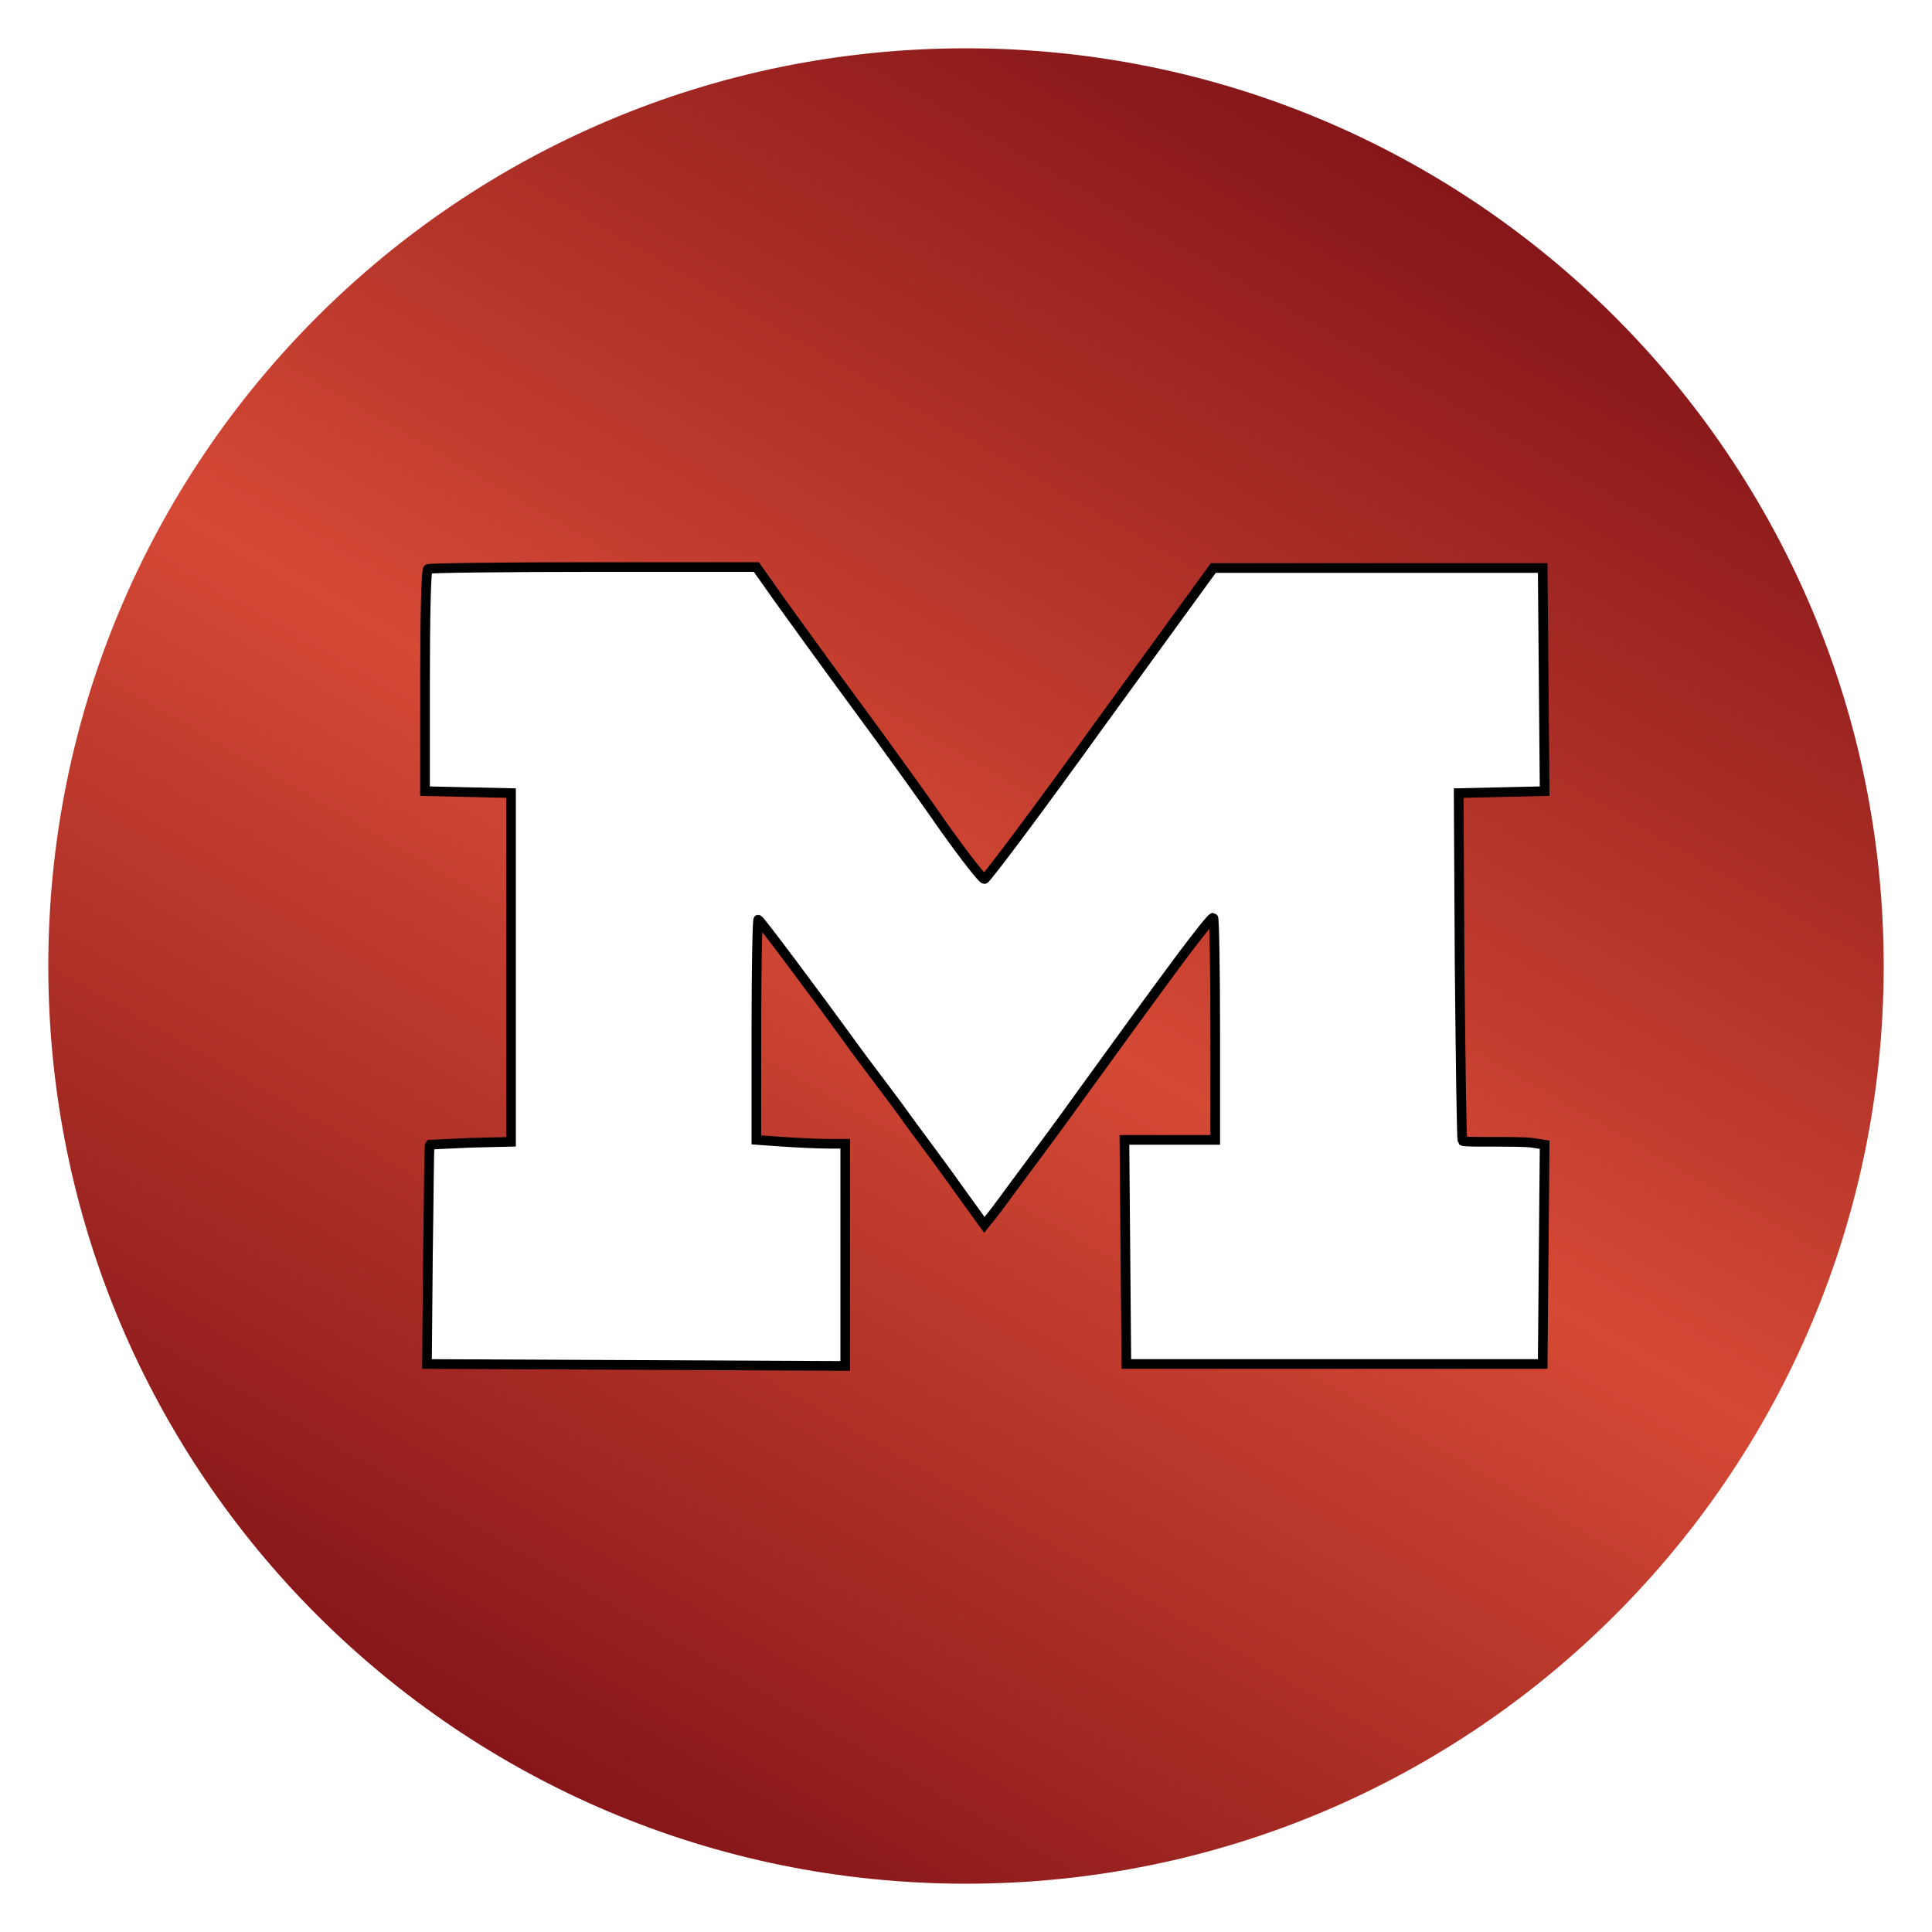<svg xmlns="http://www.w3.org/2000/svg" viewBox="0 0 200 200"><linearGradient id="a" x1="52.492" x2="147.508" y1="182.287" y2="17.713" gradientUnits="userSpaceOnUse"><stop offset="0" stop-color="#861619"/><stop offset=".5" stop-color="#d54935"/><stop offset="1" stop-color="#861619"/></linearGradient><path fill="url(#a)" d="M100 5C47.5 5 5 47.5 5 100s42.5 95 95 95 95-42.5 95-95-42.5-95-95-95zm59.8 124.9l-.1 11.4h-43.1l-.1-11.6-.1-11.6h9.4v-11.5c0-6.3-.1-11.5-.2-11.5-.2 0-1.5 1.7-3.1 3.8-3.5 4.7-7.1 9.7-10.8 14.8-1.5 2.1-4 5.5-5.5 7.5s-3 4.1-3.5 4.7l-.8 1-2.6-3.6c-1.4-2-3.8-5.2-5.2-7.1-1.4-2-3.8-5.1-5.2-7-5-6.9-10.2-13.8-10.4-13.9-.1 0-.2 5.1-.2 11.4V118l2.8.2c1.5.1 3.6.2 4.6.2h1.8v23l-21.6-.1-21.7-.1.1-11.3c.1-6.2.1-11.3.2-11.4 0 0 1.9-.1 4.2-.2l4.2-.1V82.1l-4.5-.1-4.4-.1V70.5c0-6.3.1-11.5.3-11.6.1-.1 7.8-.2 17.1-.2h16.9l2.4 3.4c1.3 1.8 4.9 6.8 8 11 3.1 4.2 7.2 9.9 9.2 12.8 2 2.8 3.8 5.1 4 5.1.2 0 5.6-7.2 12-16.1l11.7-16.1h34.1l.1 11.6.1 11.5-4.4.1-4.5.1.1 17.9c.1 9.8.2 18 .3 18.1.1.1 1.4.1 3 .1s3.5 0 4.2.1l1.3.2-.1 11.4z"/><path fill="none" stroke="#000" stroke-miterlimit="10" d="M159.9 118.5l-.1 11.3-.1 11.4h-43.1l-.1-11.6-.1-11.6h9.4v-11.5c0-6.3-.1-11.5-.2-11.5-.2 0-1.5 1.7-3.1 3.8-3.5 4.7-7.1 9.7-10.8 14.8-1.5 2.1-4 5.5-5.5 7.5s-3 4.1-3.5 4.7l-.8 1-2.6-3.6c-1.4-2-3.8-5.2-5.2-7.1-1.4-2-3.8-5.1-5.2-7-5-6.9-10.2-13.8-10.4-13.9-.1 0-.2 5.1-.2 11.4V118l2.8.2c1.5.1 3.6.2 4.6.2h1.8v23l-21.6-.1-21.7-.1.1-11.3c.1-6.2.1-11.3.2-11.4 0 0 1.9-.1 4.2-.2l4.2-.1V82.1l-4.5-.1-4.4-.1V70.5c0-6.3.1-11.5.3-11.6.1-.1 7.8-.2 17.1-.2h16.9l2.4 3.4c1.3 1.8 4.9 6.8 8 11 3.1 4.2 7.2 9.9 9.2 12.8 2 2.8 3.8 5.1 4 5.1.2 0 5.6-7.2 12-16.1l11.7-16.1h34.1l.1 11.6.1 11.5-4.4.1-4.5.1.1 17.9c.1 9.8.2 18 .3 18.1.1.1 1.4.1 3 .1s3.5 0 4.2.1l1.3.2z"/></svg>